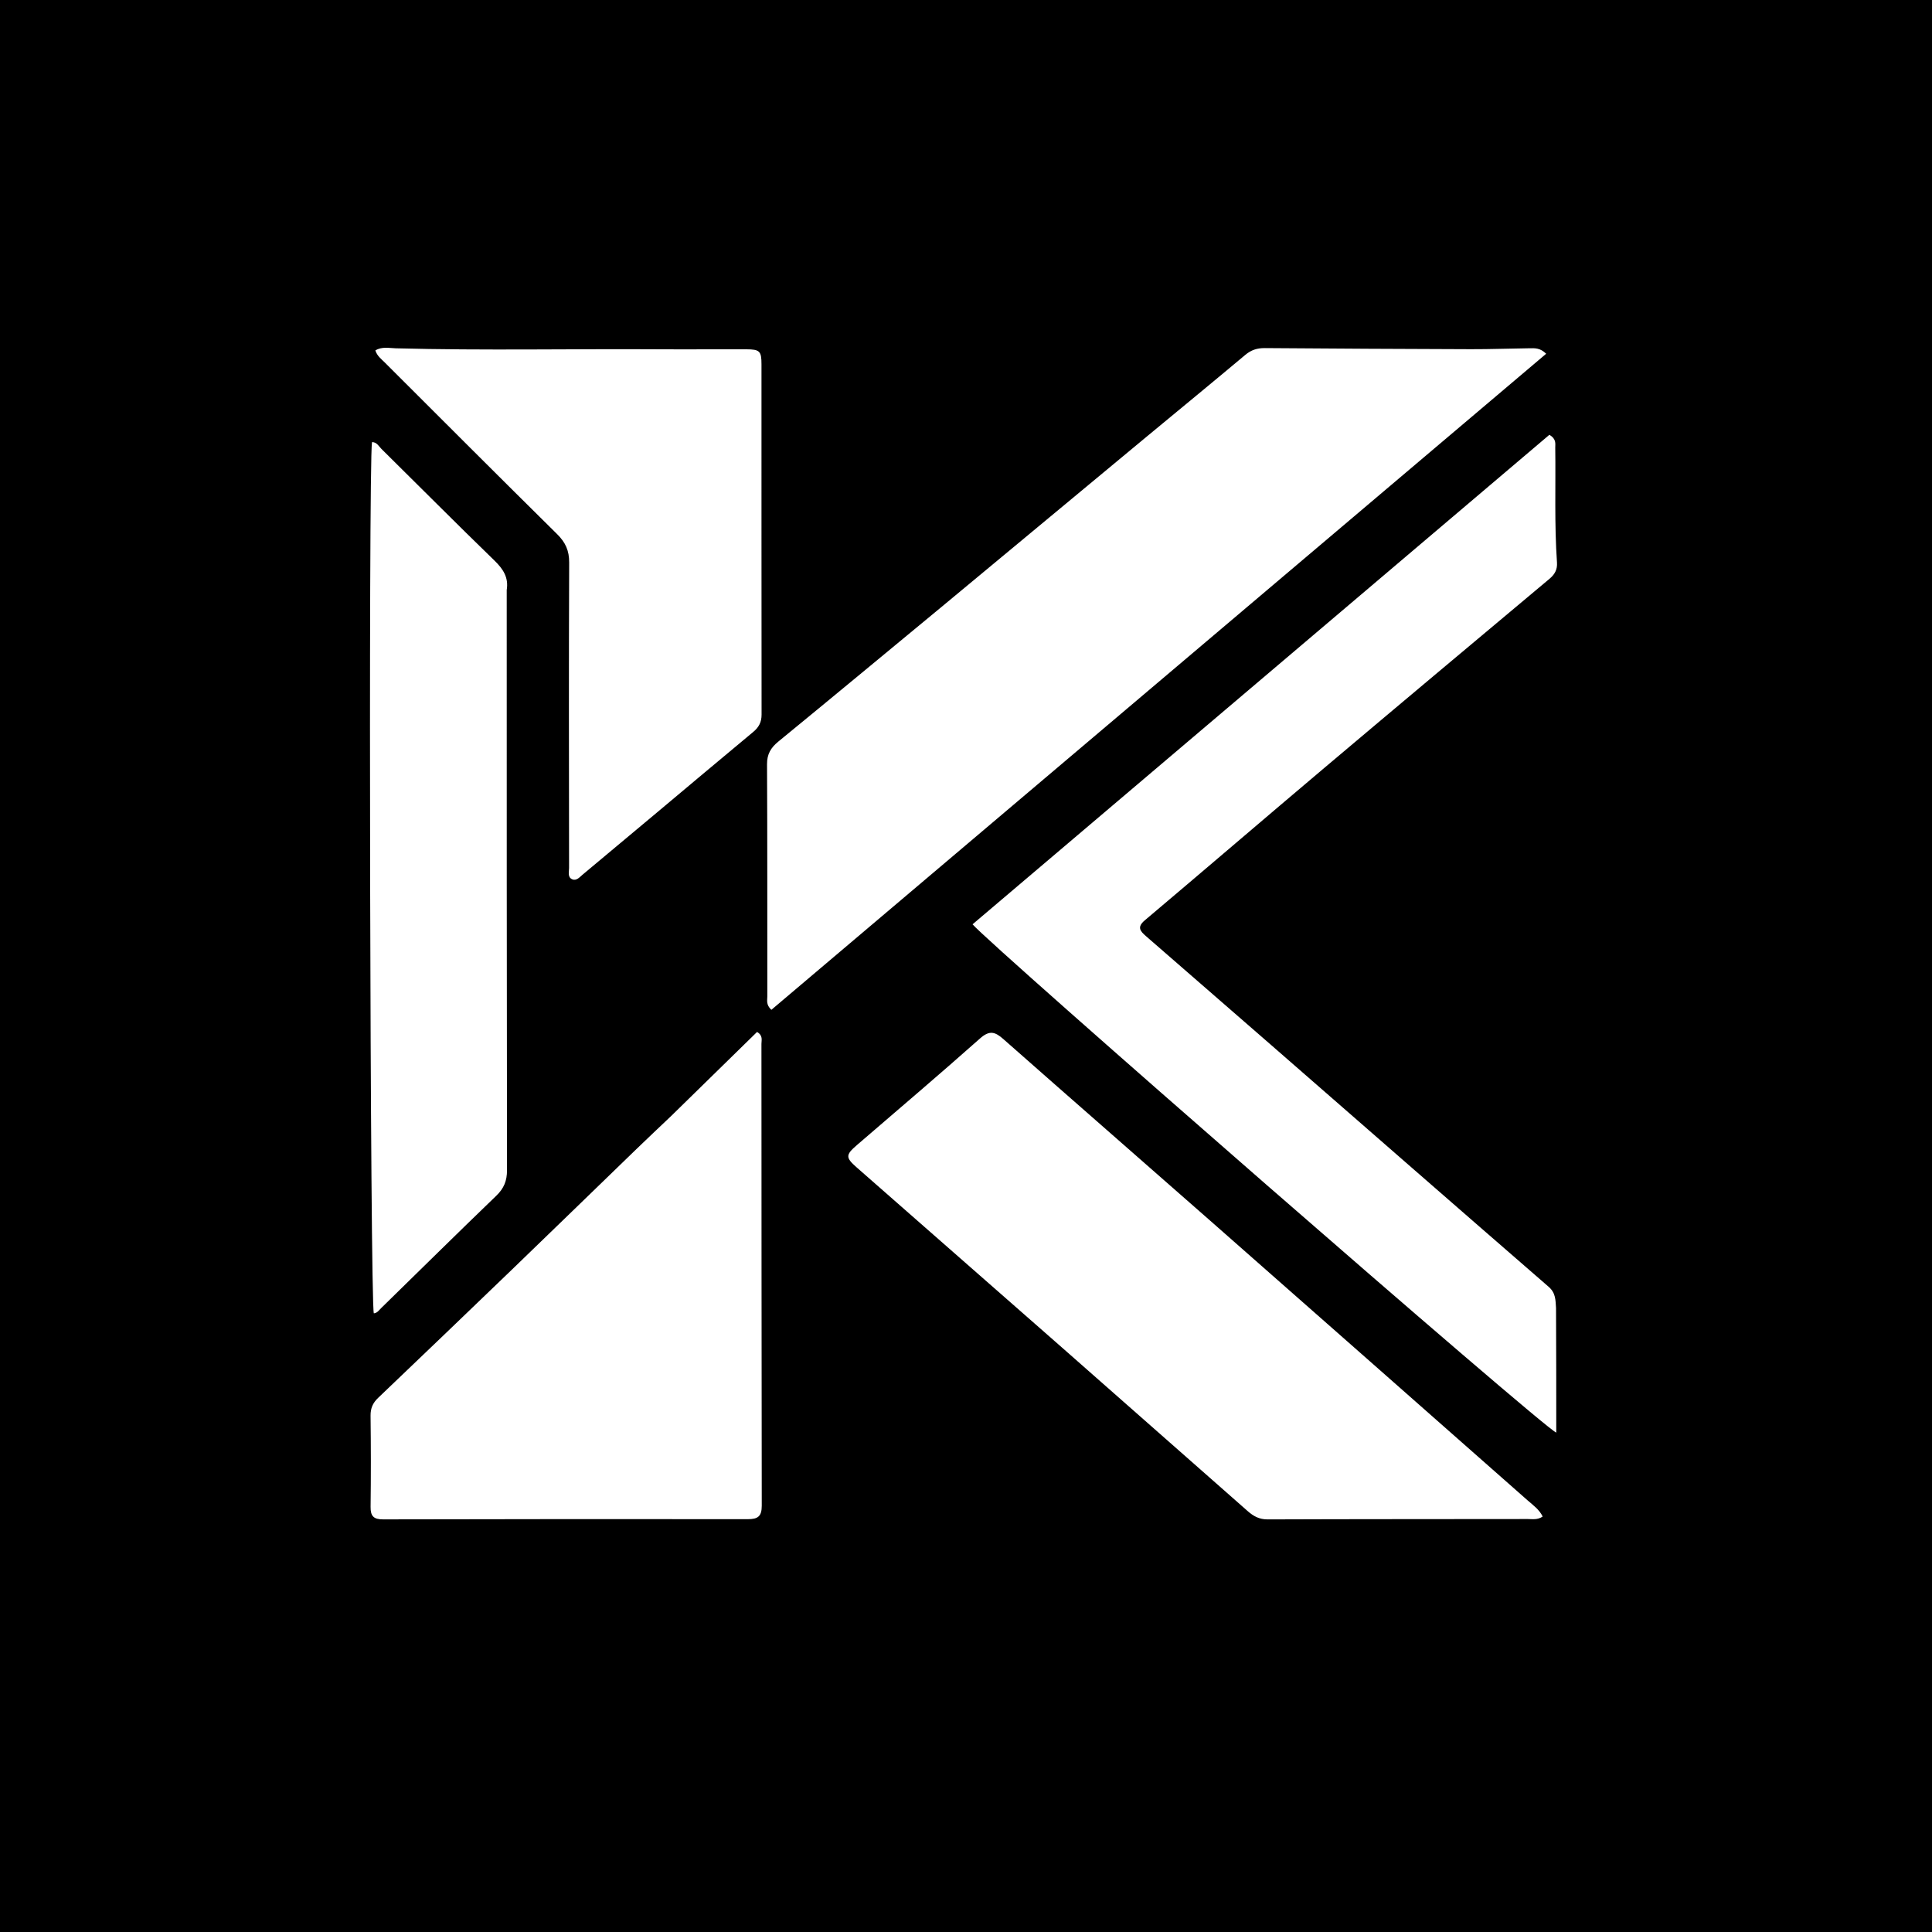 <?xml version="1.0" encoding="UTF-8" standalone="no" ?>
<!DOCTYPE svg PUBLIC "-//W3C//DTD SVG 1.1//EN" "http://www.w3.org/Graphics/SVG/1.1/DTD/svg11.dtd">
<svg xmlns="http://www.w3.org/2000/svg" xmlns:xlink="http://www.w3.org/1999/xlink" version="1.1" width="1080" height="1080" viewBox="0 0 1080 1080" xml:space="preserve">
<desc>Created with Fabric.js 5.2.4</desc>
<defs>
</defs>
<g transform="matrix(1 0 0 1 540 540)" id="209ea631-5e8a-4fd1-b6a1-91973984a894"  >
</g>
<g transform="matrix(1 0 0 1 540 540)" id="20cadfe7-49e0-4945-9fcc-17888984a1fb"  >
<rect style="stroke: none; stroke-width: 1; stroke-dasharray: none; stroke-linecap: butt; stroke-dashoffset: 0; stroke-linejoin: miter; stroke-miterlimit: 4; fill: rgb(0,0,0); fill-rule: nonzero; opacity: 1;" vector-effect="non-scaling-stroke"  x="-540" y="-540" rx="0" ry="0" width="1080" height="1080" />
</g>
<g transform="matrix(11.62 0 0 11.62 555.16 514.66)" id="25434087-7928-4e6a-a50b-ff62a3534a7f"  >
<rect style="stroke: rgb(0,0,0); stroke-width: 0; stroke-dasharray: none; stroke-linecap: butt; stroke-dashoffset: 0; stroke-linejoin: miter; stroke-miterlimit: 4; fill: rgb(255,255,255); fill-rule: nonzero; opacity: 1;" vector-effect="non-scaling-stroke"  x="-33.085" y="-33.085" rx="0" ry="0" width="66.17" height="66.17" />
</g>
<g transform="matrix(1.26 0 0 1.26 539.4 539.4)"  >
<path style="stroke: rgb(0,0,0); stroke-width: 0; stroke-dasharray: none; stroke-linecap: butt; stroke-dashoffset: 0; stroke-linejoin: miter; stroke-miterlimit: 4; fill: rgb(0,0,0); fill-rule: nonzero; opacity: 1;" vector-effect="non-scaling-stroke"  transform=" translate(-512.97, -527.03)" d="M 116.072 599.971 C 116.687 587.2 116.864 574.946 119.768 562.806 C 123.054 549.071 121.755 535.021 120.71 521.04 C 119.558 505.616 117.317 490.263 117.98 474.71 C 118.555 461.213 116.788 447.776 116.364 434.307 C 116.077 425.178 116.432 415.97 117.315 406.876 C 118.741 392.182 117.77 377.591 116.46 363.001 C 114.403 340.105 112.057 317.131 115.216 294.273 C 116.686 283.635 118.518 272.911 121.09 262.376 C 125.052 246.147 136.513 238.318 151.436 233.958 C 158.353 231.937 165.138 231.681 171.998 234.355 C 173.765 235.044 176.132 235.322 177.88 234.746 C 187.614 231.538 197.909 229.214 204.062 219.676 C 209.255 211.625 215.513 204.608 223.717 199.403 C 226.518 197.626 228.639 194.92 230.499 192.128 C 233.207 188.062 236.592 184.694 240.423 181.665 C 242.752 179.824 245.062 177.733 246.714 175.301 C 253.511 165.293 260.504 155.392 266.113 144.632 C 272.947 131.521 287.878 126.382 300.951 130.485 C 309.832 133.272 318.735 135.603 328.213 136.256 C 342.713 137.254 355.786 132.977 367.873 126.253 C 380.056 119.475 392.039 120.215 404.588 123.366 C 413.534 125.612 421.873 129.368 429.555 134.368 C 436.49 138.882 444.495 139.772 452.116 141.979 C 455.529 142.967 458.695 144.164 461.296 146.748 C 463.865 149.3 467.25 150.335 470.741 150.945 C 486.156 153.638 501.533 153.473 516.914 150.535 C 530.051 148.026 543.463 148.827 556.727 147.607 C 566.811 146.679 575.165 142.725 583.533 137.721 C 603.918 125.533 625.595 119.339 649.711 122.879 C 669.806 125.828 690.279 127.184 709.864 132.294 C 724.265 136.05 739.421 135.769 753.234 140.988 C 772.983 148.449 793.078 155.281 811.586 165.687 C 822.117 171.607 833.421 175.554 844.668 179.716 C 846.996 180.577 849.392 181.566 851.363 183.026 C 859.937 189.379 869.029 194.906 878.1 200.491 C 883.009 203.513 886.895 207.706 889.045 213.149 C 892.702 222.409 898.968 230.597 900.421 240.755 C 900.68 242.561 901.159 244.453 900.882 246.201 C 898.741 259.715 901.793 273.099 901.674 286.528 C 901.588 296.331 900.128 306.195 901.22 315.951 C 902.479 327.194 902.039 338.327 899.93 349.27 C 896.91 364.937 893.763 380.646 884.588 394.344 C 879.268 402.286 877.471 411.483 876.947 420.925 C 876.21 434.2 873.345 446.482 866.168 458.284 C 856.196 474.681 851.683 493.294 854.554 512.473 C 856.021 522.281 859.518 532.034 865.973 540.402 C 875.244 552.422 880.372 566.273 884.358 581.003 C 888.065 594.699 889.906 608.764 893.888 622.284 C 896.689 631.795 901.237 640.848 905.553 649.842 C 910.286 659.706 913.85 669.729 914.553 680.781 C 915.43 694.566 917.729 708.315 917.785 722.086 C 917.874 744.034 917.389 766.043 912.445 787.65 C 911.753 790.675 911.896 793.963 912.081 797.103 C 912.598 805.891 909.002 813.017 903.284 819.209 C 895.261 827.899 888.125 837.366 880.112 846.023 C 867.92 859.193 856.048 872.727 842.371 884.443 C 834.905 890.838 828.975 898.822 820.926 904.623 C 810.988 911.784 800.585 917.761 788.313 919.968 C 779.09 921.628 770.527 925.573 761.753 928.613 C 742.086 935.428 722.965 934.084 704.191 926.376 C 684.66 918.356 664.499 917.159 643.863 918.971 C 639.476 919.357 635.366 920.803 631.405 922.503 C 616.627 928.845 601.58 928.565 586.403 924.533 C 572.074 920.726 557.931 916.13 543.481 912.888 C 530.378 909.948 516.92 911.282 503.684 912.67 C 484.79 914.65 466.21 918.677 447.579 922.314 C 441.611 923.479 435.702 923.528 429.84 921.45 C 425.105 919.772 420.175 918.963 415.122 918.976 C 395.135 919.027 375.181 918.887 355.209 917.298 C 341.584 916.214 327.746 917.525 314.788 922.16 C 308.238 924.502 302.012 927.67 295.025 928.728 C 277.438 931.392 260.188 930.583 243.435 924.022 C 230.099 918.799 216.751 913.733 202.701 910.491 C 193.026 908.258 184.264 902.826 177.239 896.145 C 167.98 887.34 157.69 880.2 147.308 873.011 C 136.447 865.491 132.517 854.42 130.882 841.817 C 127.885 818.721 126.816 795.301 121.187 772.635 C 117.454 757.608 113.564 742.637 110.164 727.517 C 107.039 713.62 107.808 700.084 110.653 686.428 C 113.169 674.353 115.297 662.323 114.165 649.819 C 112.672 633.327 114.824 616.89 116.072 599.971 M 502.642 368.158 C 478.508 388.101 454.413 408.092 430.194 427.932 C 426.843 430.677 425.149 433.487 425.173 438.023 C 425.353 472.344 425.259 506.667 425.301 540.989 C 425.303 542.721 424.654 544.673 427.093 546.951 C 541.597 449.994 656.16 352.988 770.843 255.88 C 768.147 253.198 765.74 253.419 763.451 253.446 C 754.792 253.547 746.134 253.883 737.476 253.858 C 706.991 253.769 676.506 253.595 646.021 253.368 C 642.685 253.343 639.997 254.167 637.372 256.37 C 622.832 268.575 608.142 280.602 593.526 292.718 C 563.397 317.695 533.282 342.69 502.642 368.158 M 775.217 679.281 C 774.976 675.85 775.145 672.607 771.955 669.838 C 730.556 633.919 689.291 597.845 647.979 561.826 C 629.772 545.951 611.541 530.105 593.302 514.268 C 590.748 512.05 589.174 510.274 592.778 507.234 C 619.513 484.68 646.045 461.885 672.771 439.321 C 705.863 411.383 739.068 383.579 772.269 355.77 C 774.636 353.787 775.859 351.641 775.638 348.482 C 774.45 331.512 775.115 314.51 774.872 297.524 C 774.847 295.802 775.479 293.785 772.282 291.824 C 687.177 364.044 601.764 436.525 516.355 509.004 C 524.139 518.271 770.122 732.871 775.318 734.513 C 775.318 716.185 775.318 698.178 775.217 679.281 M 548.403 690.081 C 551.655 692.937 554.911 695.791 558.16 698.651 C 584.908 722.202 611.663 745.745 638.39 769.32 C 640.958 771.586 643.548 773.041 647.256 773.026 C 685.732 772.876 724.21 772.919 762.687 772.863 C 764.771 772.86 766.995 773.336 769.291 771.753 C 767.776 768.607 765.012 766.703 762.587 764.564 C 715.873 723.367 669.162 682.167 622.396 641.03 C 591.635 613.97 560.747 587.052 530.032 559.94 C 526.327 556.67 523.883 555.906 519.672 559.649 C 501.633 575.686 483.206 591.288 464.929 607.057 C 460.017 611.295 459.998 612.516 464.874 616.799 C 492.527 641.086 520.192 665.358 548.403 690.081 M 382.595 594.097 C 377.529 598.917 372.43 603.701 367.403 608.562 C 348.848 626.505 330.354 644.511 311.767 662.422 C 292.102 681.372 272.378 700.262 252.623 719.119 C 250.293 721.343 249.236 723.714 249.276 727.007 C 249.438 740.496 249.458 753.99 249.288 767.479 C 249.236 771.593 250.68 773.023 254.807 773.014 C 308.773 772.89 362.739 772.853 416.705 772.923 C 421.144 772.929 422.84 771.637 422.831 766.941 C 422.706 698.651 422.749 630.361 422.695 562.07 C 422.694 560.421 423.476 558.366 420.744 556.769 C 408.257 568.988 395.679 581.295 382.595 594.097 M 376.113 459.595 C 390.414 447.61 404.688 435.594 419.04 423.671 C 421.532 421.601 422.757 419.33 422.753 415.986 C 422.686 364.161 422.731 312.336 422.712 260.511 C 422.71 254.698 421.912 253.928 415.981 253.903 C 403.317 253.851 390.652 253.983 377.987 253.902 C 338.834 253.653 299.676 254.5 260.524 253.464 C 257.526 253.385 254.303 252.604 251.402 254.411 C 252.218 256.897 254.023 258.201 255.529 259.705 C 280.996 285.138 306.426 310.61 332.037 335.898 C 335.734 339.549 337.416 343.185 337.392 348.511 C 337.195 393.669 337.302 438.829 337.348 483.989 C 337.35 485.742 336.615 488.009 338.619 488.984 C 340.586 489.941 341.998 488.105 343.359 486.972 C 354.114 478.021 364.836 469.029 376.113 459.595 M 309.684 360.663 C 310.582 355.182 308.135 351.404 304.248 347.635 C 287.384 331.278 270.824 314.607 254.104 298.1 C 252.909 296.92 252.056 295.051 249.91 295.088 C 248.288 306.202 249.081 678.003 250.729 681.599 C 252.22 681.482 252.971 680.266 253.891 679.367 C 270.933 662.715 287.883 645.969 305.045 629.441 C 308.438 626.173 309.82 622.826 309.812 618.085 C 309.67 532.597 309.695 447.109 309.684 360.663 z" stroke-linecap="round" />
</g>
</svg>